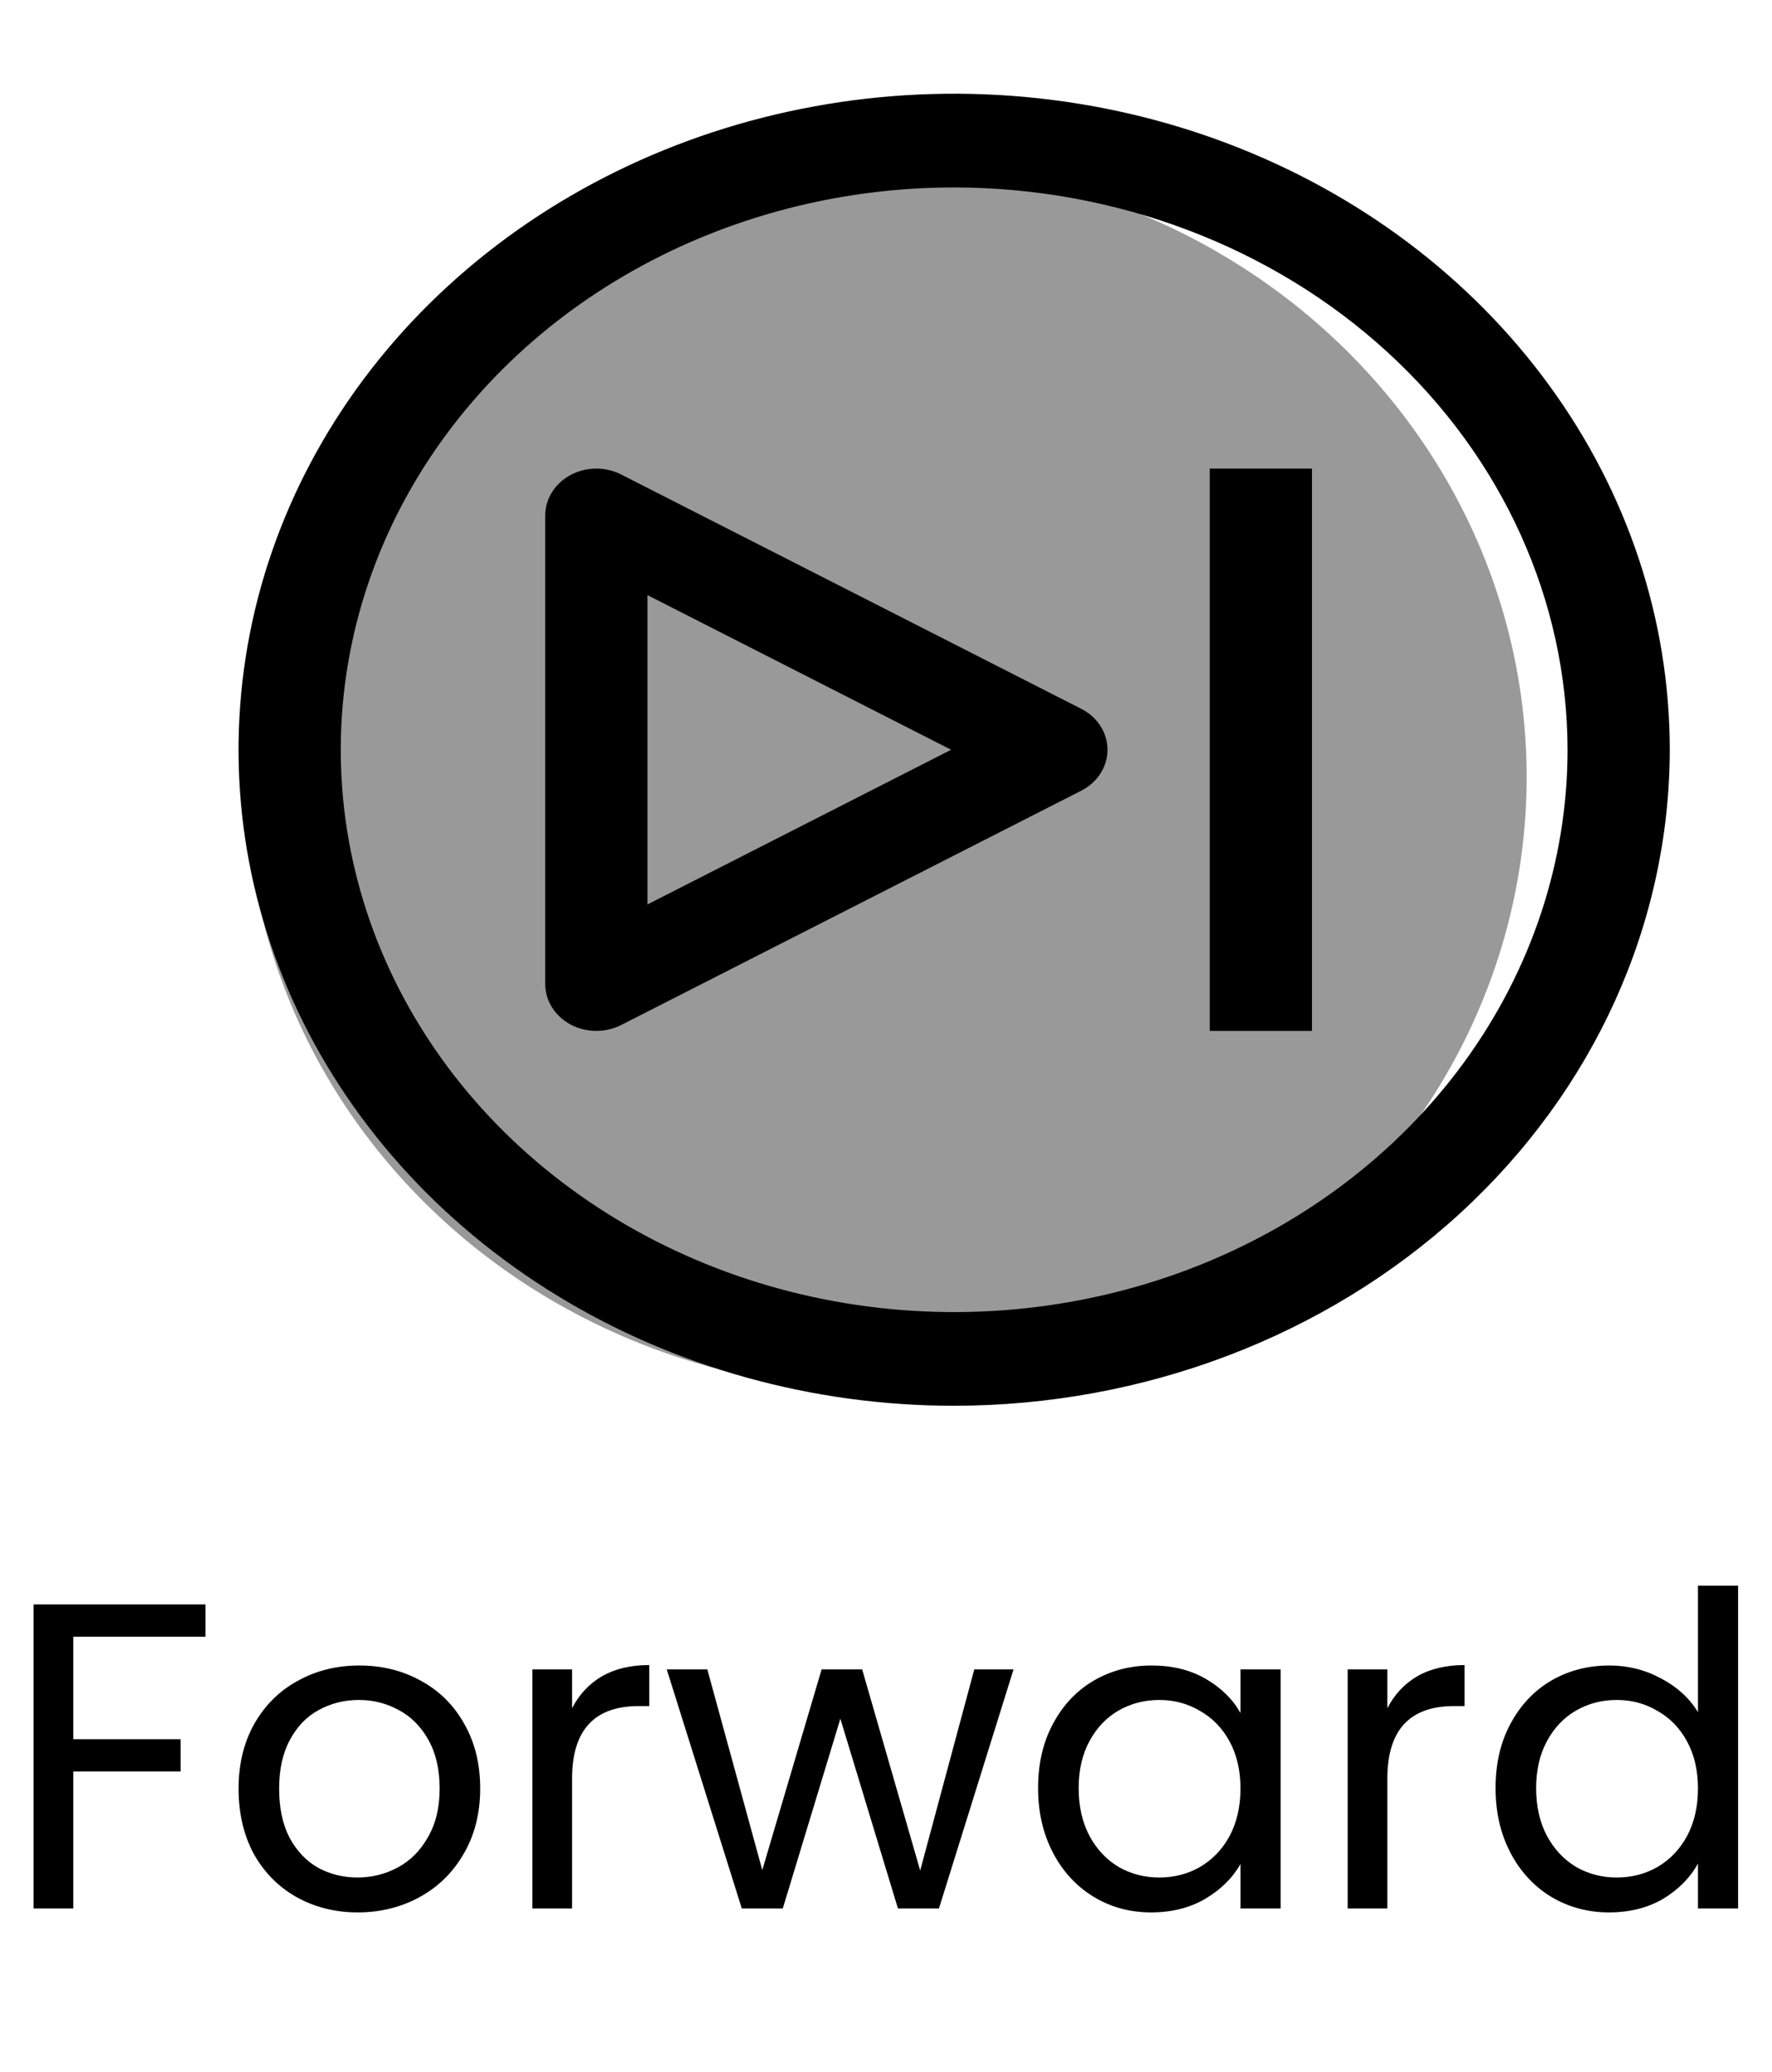 <svg width="65" height="76" viewBox="0 0 65 76" fill="none" xmlns="http://www.w3.org/2000/svg">
<ellipse cx="32.5" cy="28.5" rx="23.5" ry="22.5" fill="#999999"/>
<path d="M7.536 58.848V60.032H2.688V63.792H6.624V64.976H2.688V70H1.232V58.848H7.536ZM13.118 70.144C12.297 70.144 11.55 69.957 10.879 69.584C10.217 69.211 9.694 68.683 9.31 68C8.937 67.307 8.751 66.507 8.751 65.6C8.751 64.704 8.943 63.915 9.326 63.232C9.721 62.539 10.255 62.011 10.927 61.648C11.598 61.275 12.351 61.088 13.182 61.088C14.014 61.088 14.767 61.275 15.438 61.648C16.11 62.011 16.639 62.533 17.023 63.216C17.417 63.899 17.614 64.693 17.614 65.6C17.614 66.507 17.412 67.307 17.006 68C16.612 68.683 16.073 69.211 15.39 69.584C14.708 69.957 13.95 70.144 13.118 70.144ZM13.118 68.864C13.641 68.864 14.132 68.741 14.591 68.496C15.049 68.251 15.417 67.883 15.694 67.392C15.982 66.901 16.127 66.304 16.127 65.6C16.127 64.896 15.988 64.299 15.71 63.808C15.433 63.317 15.07 62.955 14.623 62.72C14.175 62.475 13.689 62.352 13.166 62.352C12.633 62.352 12.143 62.475 11.694 62.72C11.257 62.955 10.905 63.317 10.639 63.808C10.372 64.299 10.239 64.896 10.239 65.6C10.239 66.315 10.367 66.917 10.623 67.408C10.889 67.899 11.241 68.267 11.678 68.512C12.116 68.747 12.596 68.864 13.118 68.864ZM20.985 62.656C21.241 62.155 21.604 61.765 22.073 61.488C22.553 61.211 23.134 61.072 23.817 61.072V62.576H23.433C21.801 62.576 20.985 63.461 20.985 65.232V70H19.529V61.232H20.985V62.656ZM37.178 61.232L34.442 70H32.938L30.826 63.04L28.714 70H27.21L24.458 61.232H25.946L27.962 68.592L30.138 61.232H31.626L33.754 68.608L35.738 61.232H37.178ZM38.079 65.584C38.079 64.688 38.26 63.904 38.623 63.232C38.985 62.549 39.481 62.021 40.111 61.648C40.751 61.275 41.46 61.088 42.239 61.088C43.007 61.088 43.673 61.253 44.239 61.584C44.804 61.915 45.225 62.331 45.503 62.832V61.232H46.975V70H45.503V68.368C45.215 68.88 44.783 69.307 44.207 69.648C43.641 69.979 42.98 70.144 42.223 70.144C41.444 70.144 40.74 69.952 40.111 69.568C39.481 69.184 38.985 68.645 38.623 67.952C38.26 67.259 38.079 66.469 38.079 65.584ZM45.503 65.6C45.503 64.939 45.369 64.363 45.103 63.872C44.836 63.381 44.473 63.008 44.015 62.752C43.567 62.485 43.071 62.352 42.527 62.352C41.983 62.352 41.487 62.48 41.039 62.736C40.591 62.992 40.233 63.365 39.967 63.856C39.7 64.347 39.567 64.923 39.567 65.584C39.567 66.256 39.7 66.843 39.967 67.344C40.233 67.835 40.591 68.213 41.039 68.48C41.487 68.736 41.983 68.864 42.527 68.864C43.071 68.864 43.567 68.736 44.015 68.48C44.473 68.213 44.836 67.835 45.103 67.344C45.369 66.843 45.503 66.261 45.503 65.6ZM50.891 62.656C51.147 62.155 51.51 61.765 51.979 61.488C52.459 61.211 53.041 61.072 53.723 61.072V62.576H53.339C51.707 62.576 50.891 63.461 50.891 65.232V70H49.435V61.232H50.891V62.656ZM54.86 65.584C54.86 64.688 55.041 63.904 55.404 63.232C55.767 62.549 56.263 62.021 56.892 61.648C57.532 61.275 58.246 61.088 59.036 61.088C59.718 61.088 60.353 61.248 60.94 61.568C61.526 61.877 61.974 62.288 62.284 62.8V58.16H63.756V70H62.284V68.352C61.996 68.875 61.569 69.307 61.004 69.648C60.438 69.979 59.777 70.144 59.02 70.144C58.241 70.144 57.532 69.952 56.892 69.568C56.263 69.184 55.767 68.645 55.404 67.952C55.041 67.259 54.86 66.469 54.86 65.584ZM62.284 65.6C62.284 64.939 62.151 64.363 61.884 63.872C61.617 63.381 61.255 63.008 60.796 62.752C60.348 62.485 59.852 62.352 59.308 62.352C58.764 62.352 58.268 62.48 57.82 62.736C57.372 62.992 57.014 63.365 56.748 63.856C56.481 64.347 56.348 64.923 56.348 65.584C56.348 66.256 56.481 66.843 56.748 67.344C57.014 67.835 57.372 68.213 57.82 68.48C58.268 68.736 58.764 68.864 59.308 68.864C59.852 68.864 60.348 68.736 60.796 68.48C61.255 68.213 61.617 67.835 61.884 67.344C62.151 66.843 62.284 66.261 62.284 65.6Z" fill="black"/>
<path d="M44.375 17.188H48.125V37.812H44.375V17.188ZM20.924 37.575C20.643 37.423 20.41 37.207 20.247 36.947C20.085 36.687 20 36.393 20 36.094V18.906C20 18.607 20.085 18.313 20.247 18.053C20.41 17.793 20.643 17.576 20.924 17.425C21.206 17.273 21.526 17.191 21.852 17.188C22.179 17.184 22.501 17.259 22.786 17.404L39.661 25.998C39.953 26.147 40.197 26.364 40.366 26.629C40.536 26.893 40.625 27.194 40.625 27.5C40.625 27.806 40.536 28.107 40.366 28.371C40.197 28.636 39.953 28.853 39.661 29.002L22.786 37.596C22.501 37.741 22.179 37.816 21.852 37.812C21.526 37.809 21.206 37.727 20.924 37.575ZM23.75 21.828V33.174L34.888 27.5L23.75 21.828Z" fill="black"/>
<path d="M35 51.562C29.808 51.562 24.733 50.151 20.416 47.507C16.099 44.863 12.735 41.105 10.748 36.708C8.761 32.312 8.242 27.473 9.254 22.806C10.267 18.138 12.767 13.85 16.438 10.485C20.11 7.12 24.787 4.828 29.879 3.9C34.971 2.971 40.249 3.448 45.045 5.269C49.842 7.09 53.942 10.175 56.826 14.132C59.711 18.089 61.25 22.741 61.25 27.5C61.242 33.88 58.474 39.996 53.553 44.507C48.632 49.018 41.959 51.555 35 51.562V51.562ZM35 6.875C30.55 6.875 26.2 8.085 22.5 10.351C18.8 12.617 15.916 15.838 14.213 19.607C12.51 23.376 12.064 27.523 12.932 31.524C13.8 35.525 15.943 39.2 19.09 42.084C22.237 44.968 26.246 46.933 30.61 47.729C34.975 48.525 39.499 48.116 43.61 46.555C47.722 44.994 51.236 42.35 53.708 38.959C56.18 35.567 57.5 31.579 57.5 27.5C57.493 22.032 55.12 16.79 50.902 12.923C46.684 9.056 40.965 6.881 35 6.875V6.875Z" fill="black"/>
</svg>
